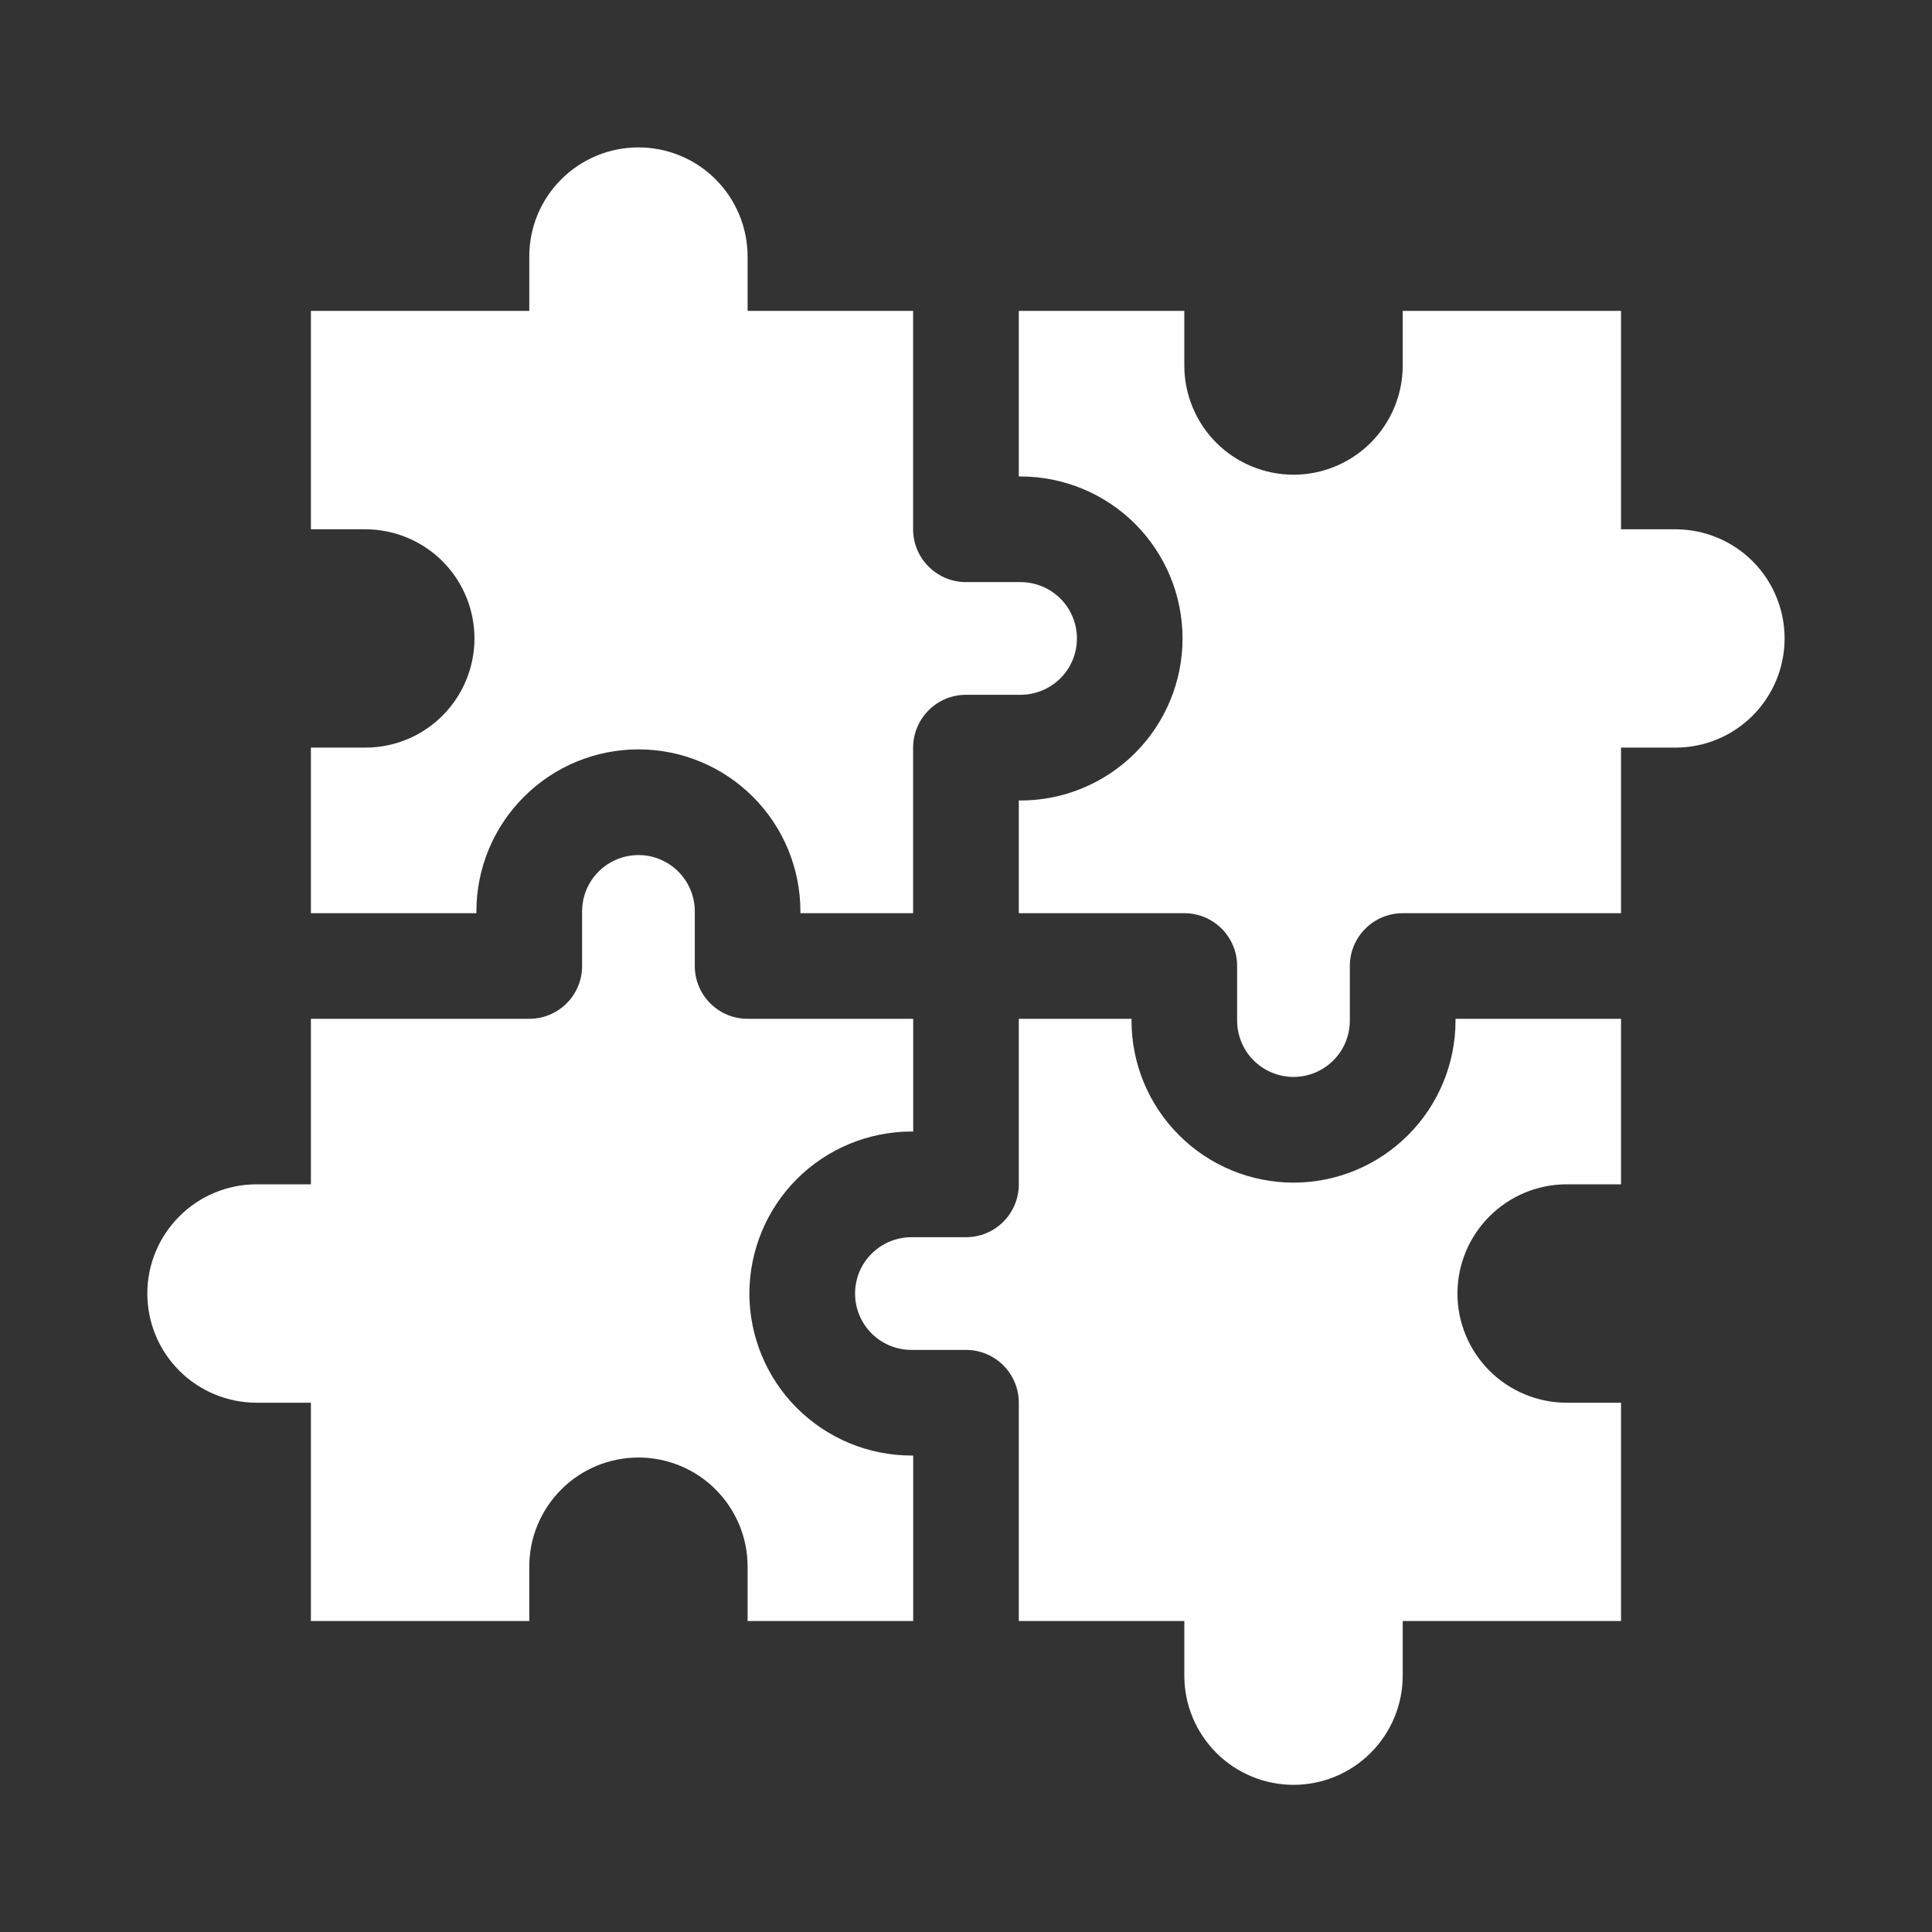 <svg width="24" height="24" viewBox="0 0 24 24" fill="none" xmlns="http://www.w3.org/2000/svg">
<rect x="0" y="0" width="24" height="24" fill="#333333" stroke="none"/>
<path d="M18.081 12.678C18.081 13.212 17.869 13.724 17.491 14.101C17.114 14.479 16.602 14.691 16.069 14.691C15.535 14.691 15.023 14.479 14.646 14.101C14.268 13.724 14.056 13.212 14.056 12.678V12.656H12.656V14.713C12.656 14.886 12.587 15.053 12.464 15.177C12.341 15.3 12.174 15.369 12 15.369H11.322C11.136 15.369 10.958 15.443 10.827 15.574C10.695 15.705 10.622 15.883 10.622 16.069C10.622 16.254 10.695 16.432 10.827 16.564C10.958 16.695 11.136 16.769 11.322 16.769H12C12.174 16.769 12.341 16.838 12.464 16.961C12.587 17.084 12.656 17.251 12.656 17.425V20.137H14.712V20.816C14.712 21.175 14.855 21.52 15.11 21.775C15.364 22.029 15.709 22.172 16.069 22.172C16.428 22.172 16.773 22.029 17.027 21.775C17.282 21.52 17.425 21.175 17.425 20.816V20.137H20.137V17.425H19.459C19.1 17.424 18.756 17.281 18.502 17.027C18.248 16.773 18.105 16.428 18.105 16.069C18.105 15.709 18.248 15.365 18.502 15.111C18.756 14.856 19.1 14.713 19.459 14.712H20.137V12.656H18.081V12.678Z" fill="#FEFEFE"/>
<path d="M9.309 16.069C9.31 15.535 9.522 15.024 9.899 14.646C10.277 14.269 10.788 14.057 11.322 14.056H11.344V12.656H9.287C9.113 12.656 8.946 12.587 8.823 12.464C8.7 12.341 8.631 12.174 8.631 12V11.322C8.631 11.136 8.557 10.958 8.426 10.827C8.295 10.696 8.117 10.622 7.931 10.622C7.745 10.622 7.567 10.696 7.436 10.827C7.305 10.958 7.231 11.136 7.231 11.322V12C7.231 12.174 7.162 12.341 7.039 12.464C6.916 12.587 6.749 12.656 6.575 12.656H3.862V14.712H3.184C2.825 14.713 2.48 14.856 2.227 15.111C1.973 15.365 1.83 15.709 1.83 16.069C1.83 16.428 1.973 16.773 2.227 17.027C2.48 17.281 2.825 17.424 3.184 17.425H3.862V20.137H6.575V19.459C6.575 19.1 6.719 18.756 6.973 18.502C7.227 18.248 7.572 18.106 7.931 18.106C8.29 18.106 8.635 18.248 8.889 18.502C9.143 18.756 9.287 19.1 9.287 19.459V20.137H11.344V18.081H11.322C10.788 18.081 10.277 17.868 9.899 17.491C9.522 17.114 9.31 16.602 9.309 16.069V16.069Z" fill="#FEFEFE"/>
<path d="M20.815 6.575H20.137V3.862H17.425V4.541C17.425 4.9 17.282 5.245 17.027 5.5C16.773 5.754 16.428 5.897 16.069 5.897C15.709 5.897 15.364 5.754 15.109 5.5C14.855 5.245 14.712 4.9 14.712 4.541V3.862H12.656V5.919H12.678C13.212 5.919 13.723 6.131 14.101 6.508C14.478 6.886 14.69 7.397 14.69 7.931C14.69 8.465 14.478 8.977 14.101 9.354C13.723 9.732 13.212 9.944 12.678 9.944H12.656V11.344H14.712C14.886 11.344 15.053 11.413 15.176 11.536C15.299 11.659 15.368 11.826 15.368 12V12.678C15.368 12.864 15.442 13.042 15.573 13.173C15.705 13.304 15.883 13.378 16.069 13.378C16.254 13.378 16.432 13.304 16.563 13.173C16.695 13.042 16.768 12.864 16.768 12.678V12C16.768 11.826 16.838 11.659 16.961 11.536C17.084 11.413 17.251 11.344 17.425 11.344H20.137V9.287H20.815C21.175 9.287 21.519 9.144 21.773 8.889C22.026 8.635 22.169 8.29 22.169 7.931C22.169 7.572 22.026 7.227 21.773 6.973C21.519 6.719 21.175 6.576 20.815 6.575H20.815Z" fill="#FEFEFE"/>
<path d="M5.918 11.322C5.918 10.788 6.13 10.276 6.508 9.899C6.885 9.521 7.397 9.309 7.931 9.309C8.465 9.309 8.976 9.521 9.354 9.899C9.731 10.276 9.943 10.788 9.943 11.322V11.344H11.343V9.288C11.343 9.113 11.413 8.947 11.536 8.823C11.659 8.7 11.826 8.631 12 8.631H12.678C12.863 8.631 13.041 8.557 13.173 8.426C13.304 8.295 13.378 8.117 13.378 7.931C13.378 7.746 13.304 7.567 13.173 7.436C13.041 7.305 12.863 7.231 12.678 7.231H12C11.826 7.231 11.659 7.162 11.536 7.039C11.412 6.916 11.343 6.749 11.343 6.575V3.862H9.287V3.184C9.286 2.825 9.143 2.481 8.889 2.227C8.635 1.973 8.29 1.831 7.931 1.831C7.572 1.831 7.227 1.973 6.973 2.227C6.718 2.481 6.575 2.825 6.575 3.184V3.862H3.862V6.575H4.54C4.899 6.576 5.244 6.719 5.498 6.973C5.751 7.227 5.894 7.572 5.894 7.931C5.894 8.29 5.751 8.635 5.498 8.889C5.244 9.144 4.899 9.287 4.54 9.287H3.862V11.344H5.918L5.918 11.322Z" fill="#FEFEFE"/>
</svg>
